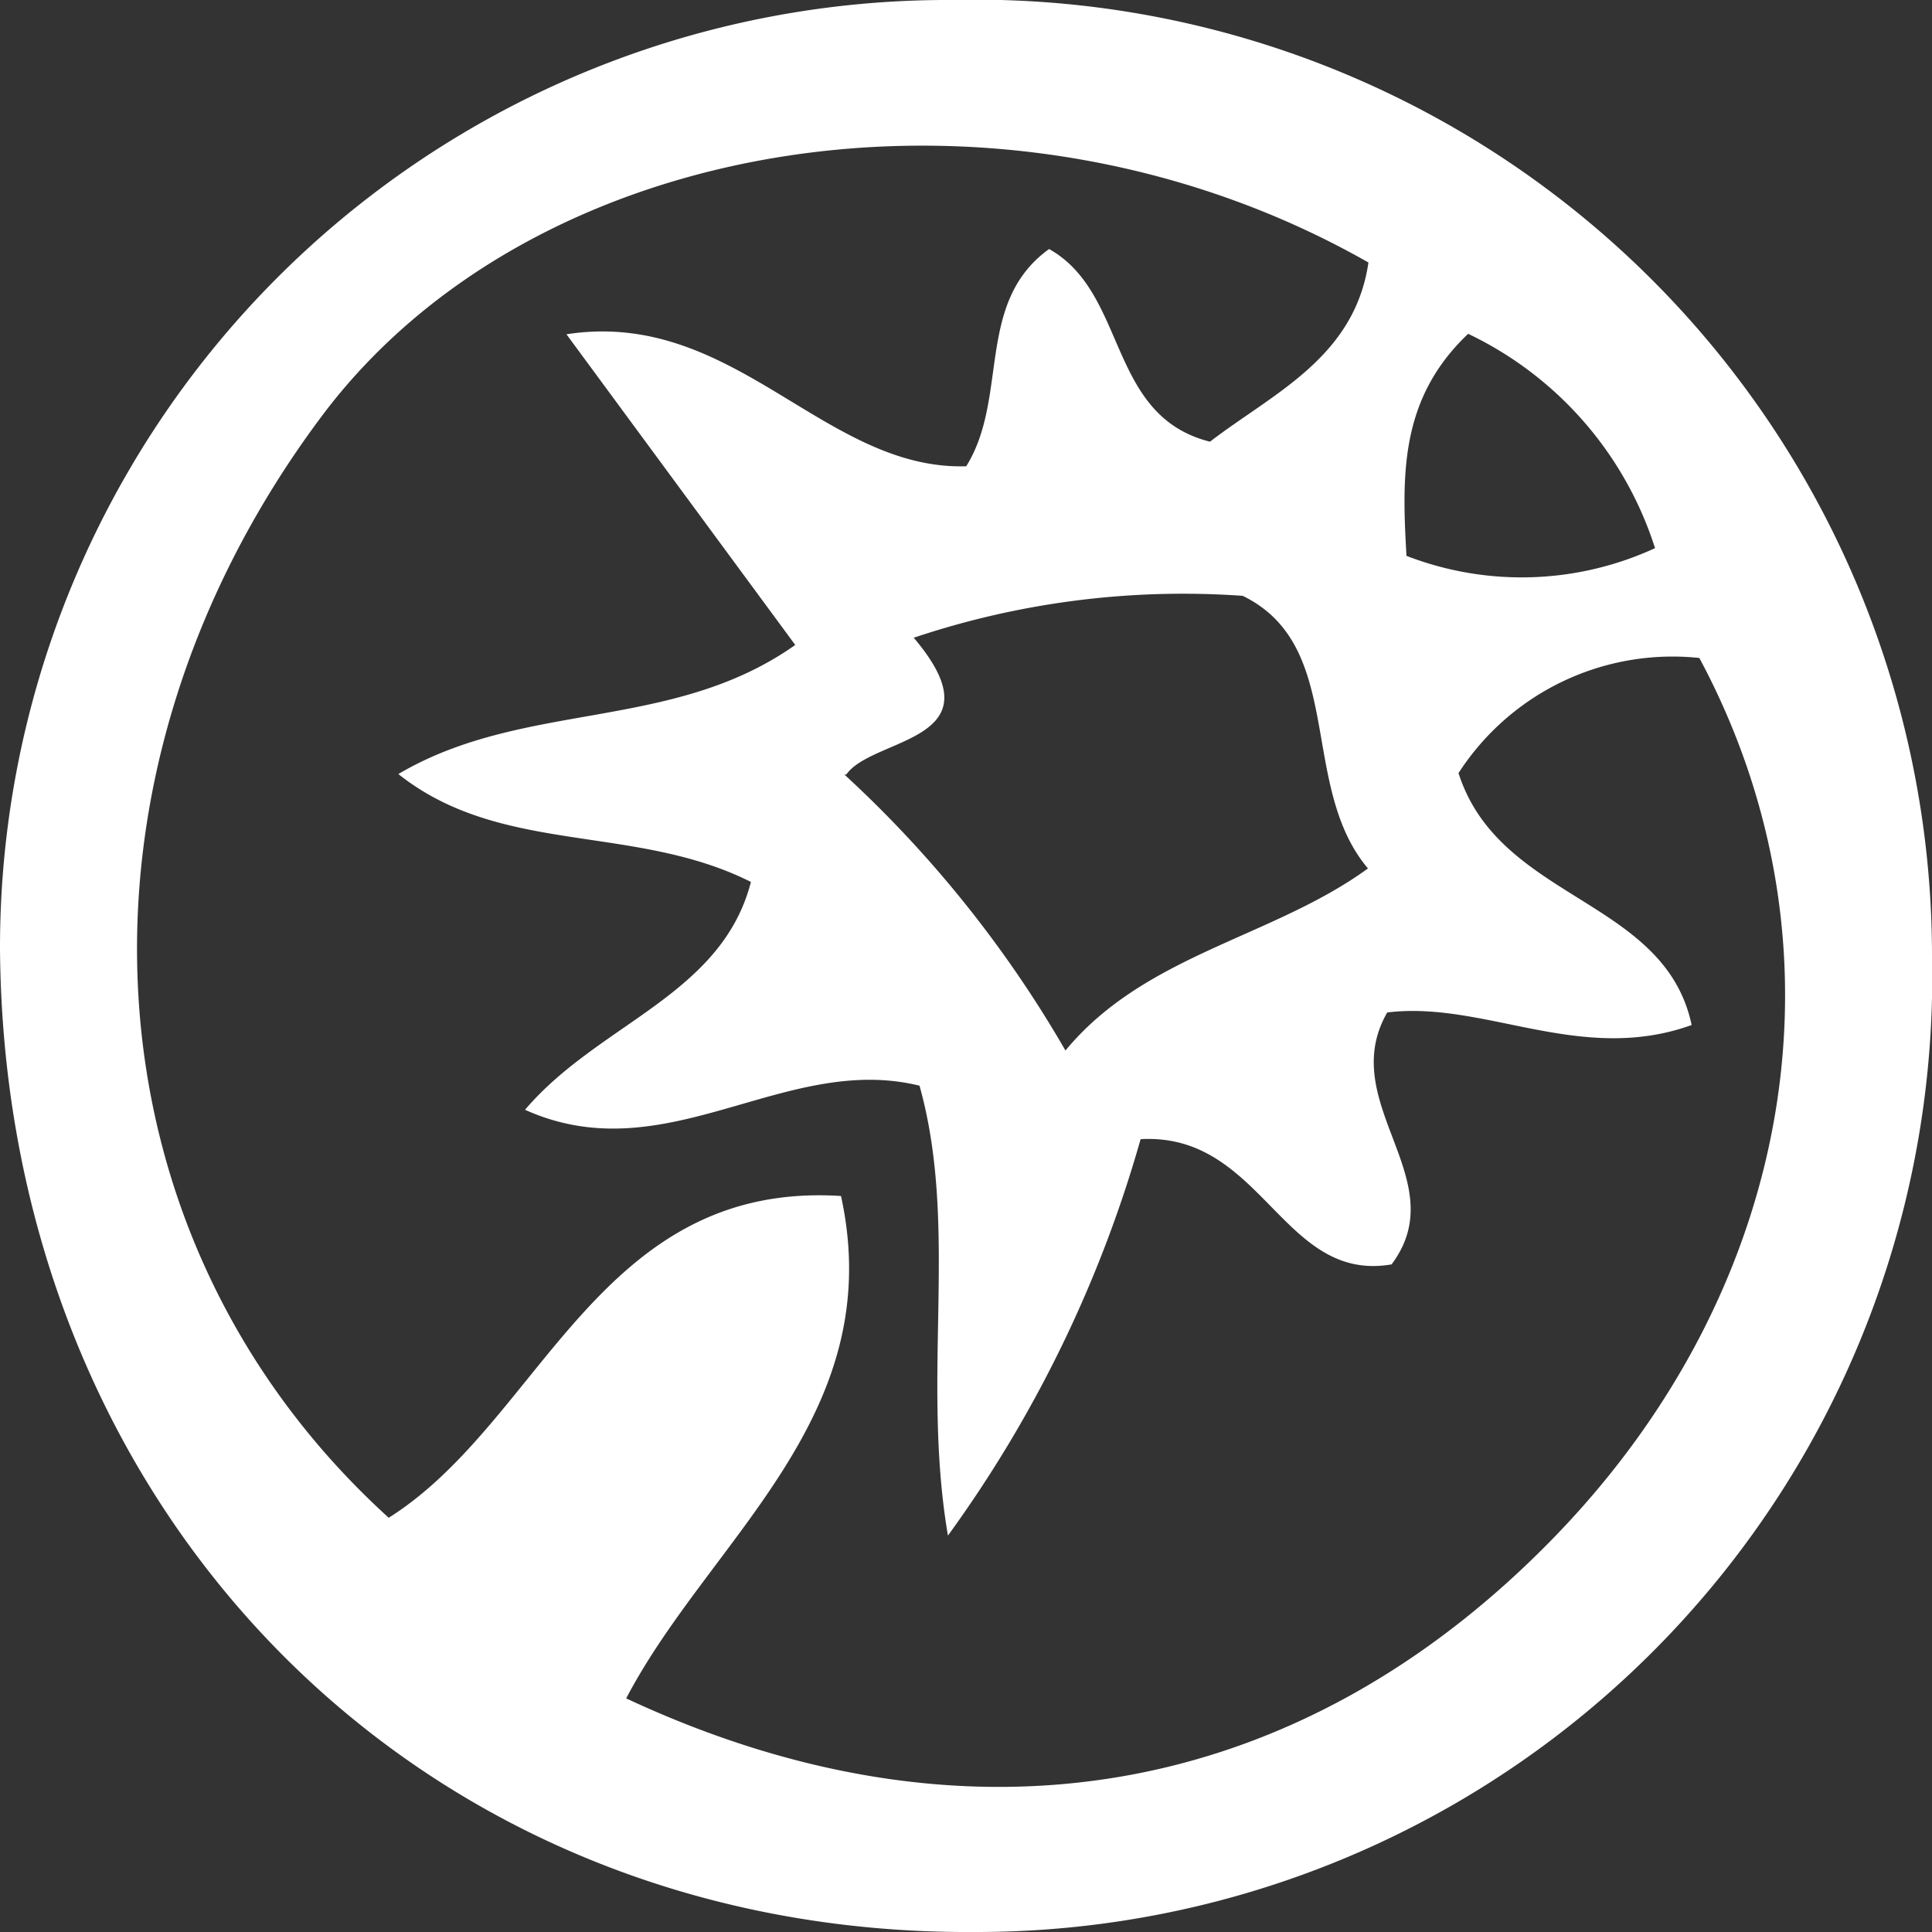 <svg xmlns="http://www.w3.org/2000/svg" viewBox="0 0 40.11 40.11"><rect x="0" y="0" width="40.11" height="40.11" fill="#333333" stroke="none"/><defs><style>.cls-1{fill:#fff;}</style></defs><g id="Layer_2" data-name="Layer 2"><g id="Layer_1-2" data-name="Layer 1"><path class="cls-1" d="M0,19.69A19.67,19.67,0,0,1,19.75,0,19.85,19.85,0,0,1,40.11,19.81a19.84,19.84,0,0,1-19.86,20.3C8.75,40.19.08,31.44,0,19.69ZM13,35.26c7.13,3.33,14,2.09,19.28-3.36,5-5.16,6.21-12.25,3-18.24a5.29,5.29,0,0,0-5,2.39c.85,2.66,4.28,2.59,4.84,5.23-2.3.83-4.31-.51-6.32-.26-1.08,1.88,1.41,3.47.09,5.23-2.27.39-2.68-2.74-5.21-2.6a26.1,26.1,0,0,1-4,8.23c-.56-3.3.23-6.41-.59-9.34-2.81-.69-5.26,1.82-8.19.5,1.53-1.8,4.08-2.37,4.69-4.73-2.43-1.22-5.18-.54-7.32-2.24,2.61-1.54,5.68-.87,8.24-2.68L11.76,6.94c3.48-.54,5.35,2.83,8.3,2.74.89-1.43.18-3.4,1.72-4.51,1.64.92,1.2,3.46,3.34,4,1.3-1,3-1.74,3.29-3.72C20.93,1.19,11.08,2.71,6.65,8.68c-5.54,7.44-5,17,1.42,22.83,3.18-2,4.35-7,9.39-6.68C18.46,29.41,14.74,31.94,13,35.26Zm4.53-19.18a24.21,24.21,0,0,1,4.59,5.73c1.65-2,4.3-2.34,6.28-3.78-1.45-1.72-.45-4.61-2.6-5.66a17.58,17.58,0,0,0-6.83.87C20.81,15.41,18.12,15.29,17.57,16.08ZM30.48,6.93c-1.41,1.34-1.38,2.9-1.28,4.61a6.62,6.62,0,0,0,5.16-.16A7.43,7.43,0,0,0,30.48,6.93Z"/></g></g></svg>